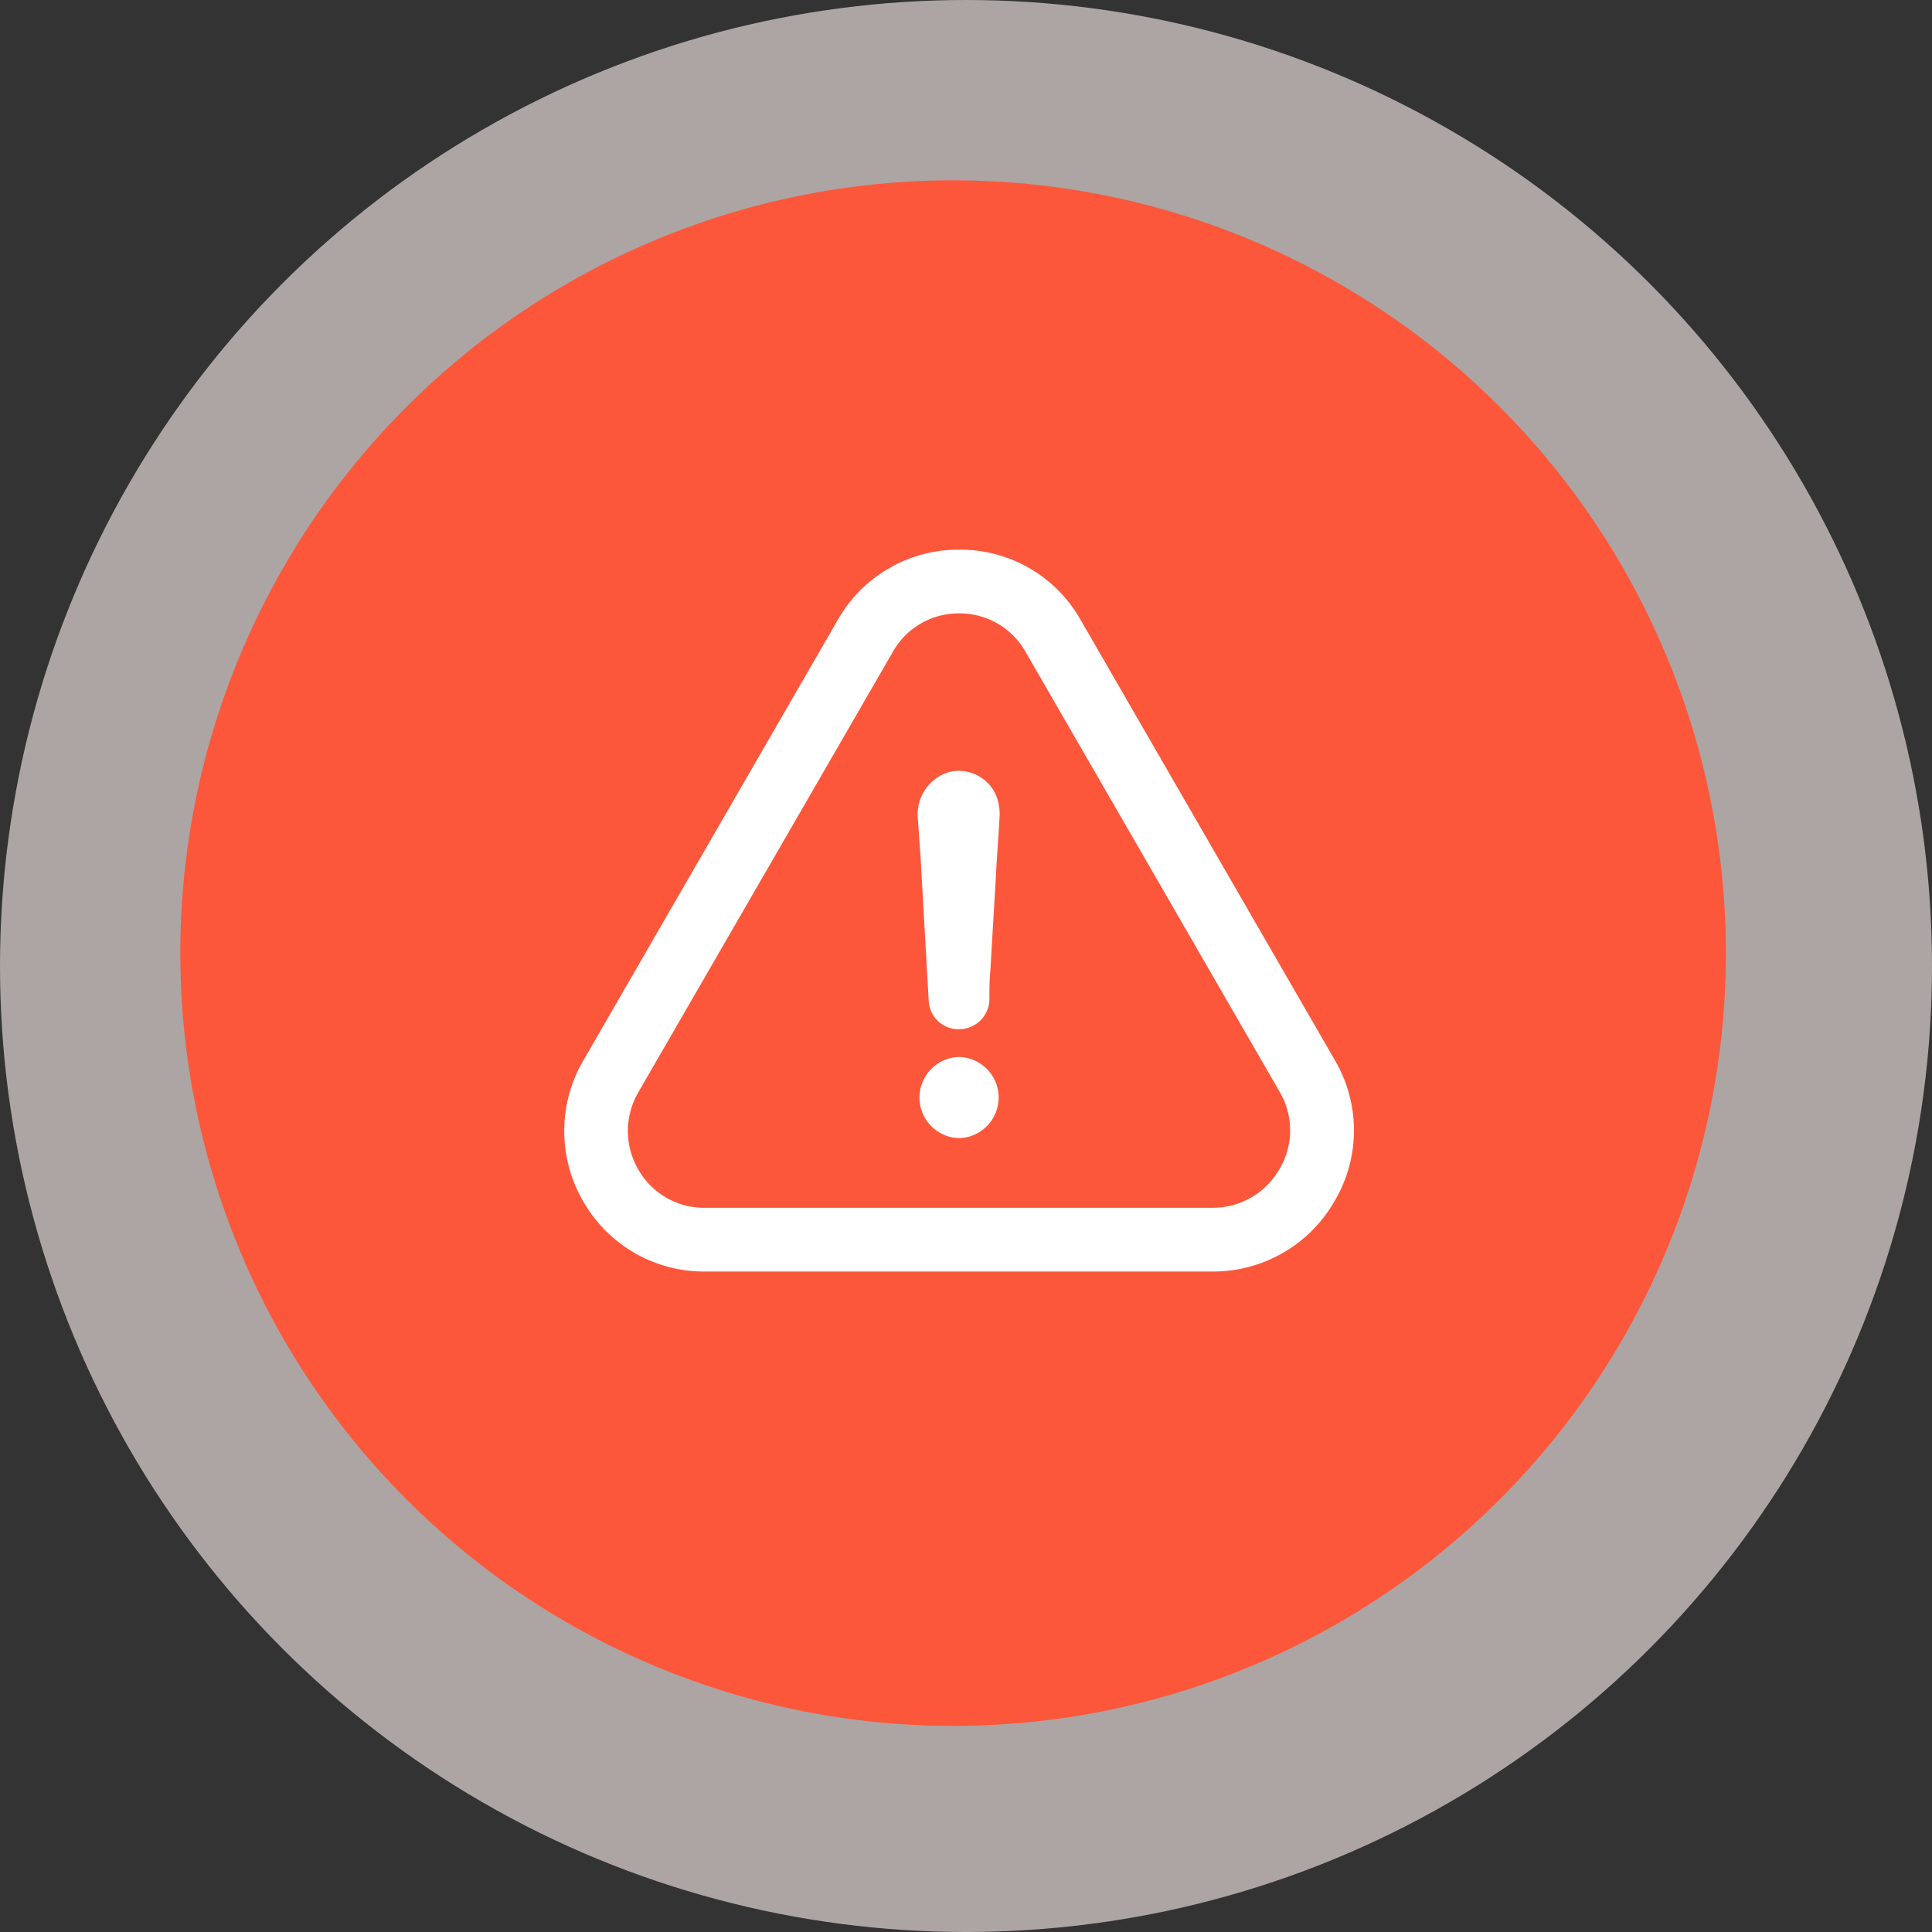 <svg xmlns="http://www.w3.org/2000/svg" width="75" height="75" viewBox="0 0 75 75"><rect x="0" y="0" width="75" height="75" fill="#333333" stroke="none"/><defs><style>.a{fill:#fff2f0;opacity:0.593;}.b{fill:#fc573b;}.c{fill:#fff;}</style></defs><g transform="translate(-150 -231)"><g transform="translate(-13.5 50.5)"><circle class="a" cx="37.5" cy="37.5" r="37.5" transform="translate(163.5 180.5)"/><circle class="b" cx="30" cy="30" r="30" transform="translate(170.5 187.5)"/></g><g transform="translate(216.903 292.455)"><g transform="translate(-45 -40.118)"><path class="c" d="M174.8,272.382a1.576,1.576,0,0,0,0,3.151,1.576,1.576,0,0,0,0-3.151Z" transform="translate(-159.472 -252.688)"/><path class="c" d="M-15.089-14.84a5.38,5.38,0,0,0,.013-5.445l-9.869-17.091a5.362,5.362,0,0,0-4.72-2.741,5.381,5.381,0,0,0-4.72,2.735l-9.882,17.11a5.423,5.423,0,0,0,.019,5.477,5.393,5.393,0,0,0,4.708,2.7h19.713A5.427,5.427,0,0,0-15.089-14.84Zm-2.143-1.235a2.978,2.978,0,0,1-2.6,1.506H-39.548a2.937,2.937,0,0,1-2.571-1.475,2.982,2.982,0,0,1-.006-3.006l9.882-17.1a2.924,2.924,0,0,1,2.578-1.494,2.938,2.938,0,0,1,2.578,1.5l9.875,17.1A2.943,2.943,0,0,1-17.232-16.075Z" transform="translate(45 40.118)"/><path class="c" d="M173.941,96.221a1.713,1.713,0,0,0-1.216,1.72c.038.5.069,1,.107,1.5.107,1.9.214,3.756.321,5.653a1.155,1.155,0,0,0,1.179,1.109,1.178,1.178,0,0,0,1.178-1.147c0-.391,0-.75.038-1.147.069-1.216.145-2.433.214-3.649.038-.788.107-1.576.145-2.363a1.945,1.945,0,0,0-.145-.788A1.58,1.58,0,0,0,173.941,96.221Z" transform="translate(-159.004 -87.587)"/></g></g></g></svg>